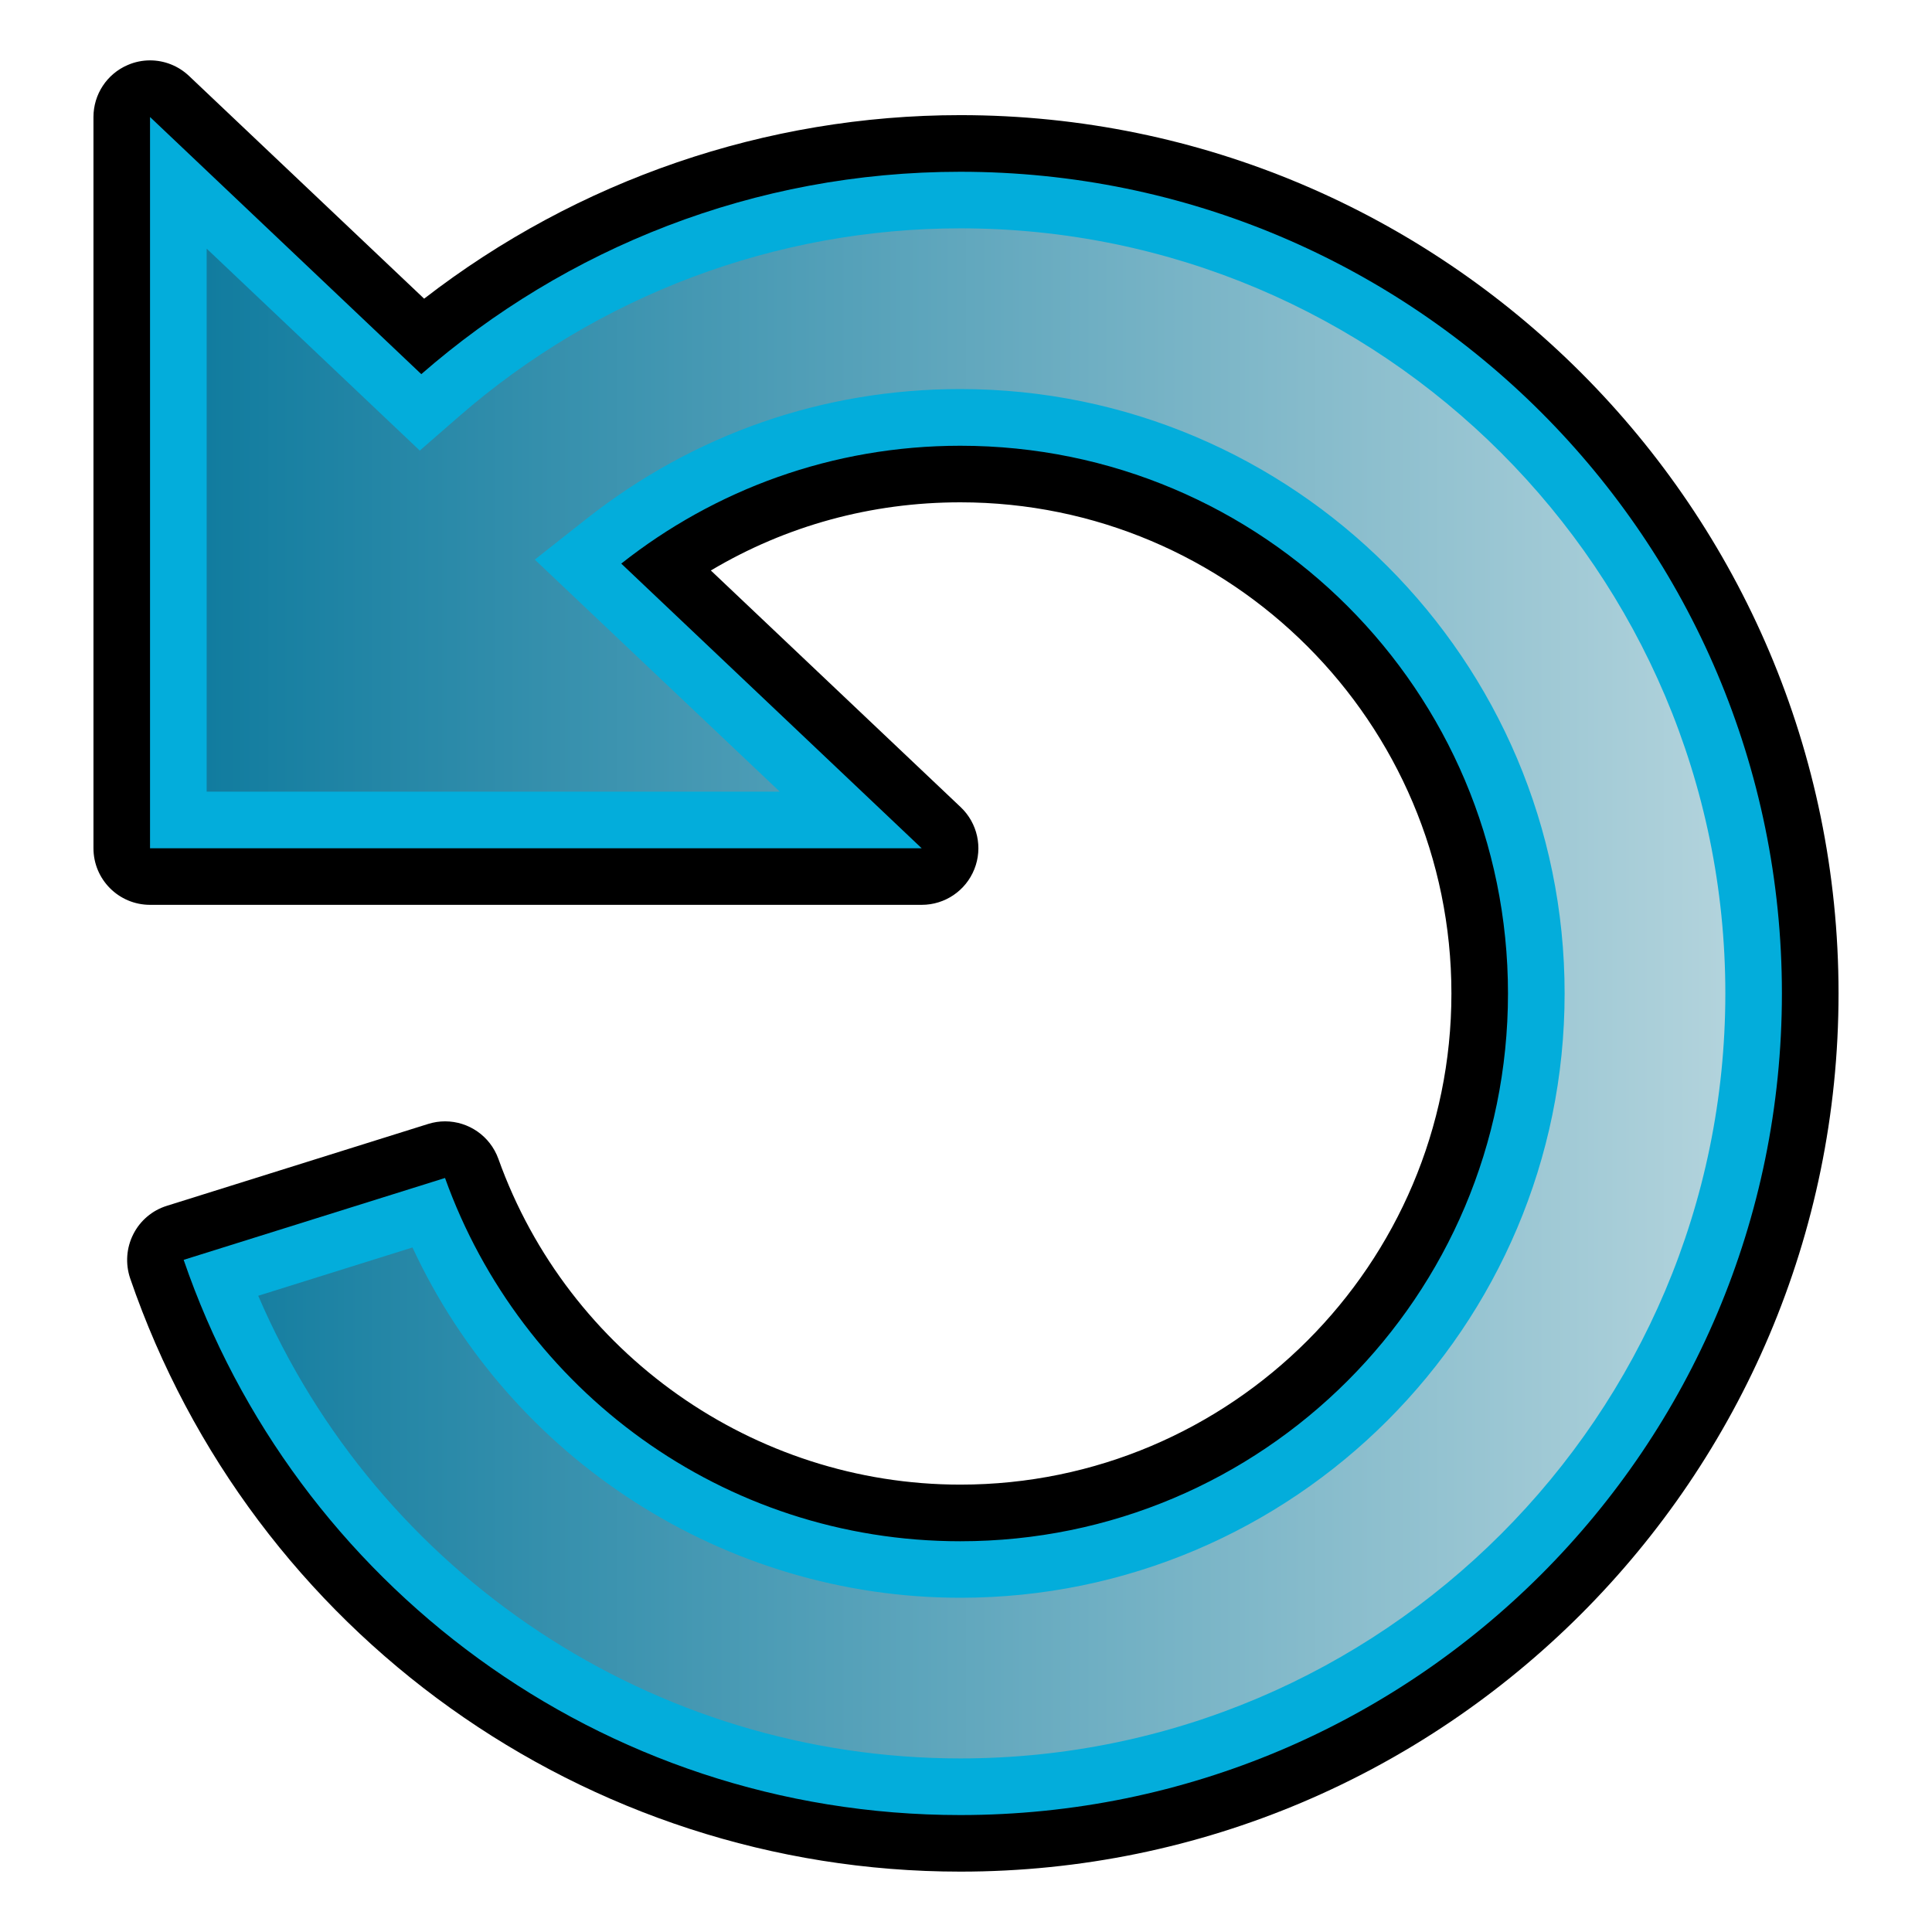 <?xml version="1.0" encoding="utf-8"?>
<!-- Generator: Adobe Illustrator 14.0.0, SVG Export Plug-In . SVG Version: 6.00 Build 43363)  -->
<!DOCTYPE svg PUBLIC "-//W3C//DTD SVG 1.1//EN" "http://www.w3.org/Graphics/SVG/1.1/DTD/svg11.dtd">
<svg version="1.1" id="Layer_1" xmlns="http://www.w3.org/2000/svg" xmlns:xlink="http://www.w3.org/1999/xlink" x="0px" y="0px"
	 width="32px" height="32px" viewBox="0 0 32 32" enable-background="new 0 0 32 32" xml:space="preserve">
<g>
	<path d="M15.906,31c8.021,0,14.546-6.525,14.546-14.546S23.927,1.907,15.906,1.907c-3.218,0-6.34,1.074-8.881,3.04L3.13,1.257
		C2.952,1.089,2.721,1,2.485,1C2.36,1,2.234,1.025,2.115,1.077C1.771,1.224,1.548,1.563,1.548,1.938v12.111
		c0,0.518,0.419,0.938,0.938,0.938h12.781c0.384,0,0.729-0.234,0.871-0.59c0.143-0.356,0.053-0.764-0.226-1.028l-4.138-3.92
		c1.247-0.742,2.657-1.129,4.132-1.129c4.485,0,8.134,3.649,8.134,8.135s-3.649,8.135-8.134,8.135c-3.421,0-6.496-2.168-7.651-5.395
		c-0.138-0.382-0.496-0.622-0.883-0.622c-0.094,0-0.187,0.014-0.28,0.043l-4.328,1.356c-0.242,0.075-0.443,0.245-0.557,0.472
		c-0.114,0.225-0.132,0.487-0.052,0.727C4.173,27.05,9.697,31,15.906,31L15.906,31z"/>
	<path fill="#03ADDB" d="M2.485,14.049V1.938l4.493,4.259c2.39-2.083,5.508-3.352,8.927-3.352c7.516,0,13.609,6.093,13.609,13.609
		s-6.093,13.609-13.609,13.609c-5.97,0-11.03-3.85-12.863-9.196l4.329-1.356c1.256,3.506,4.598,6.017,8.534,6.017
		c5.011,0,9.072-4.062,9.072-9.073c0-5.01-4.061-9.072-9.072-9.072c-2.122,0-4.07,0.731-5.615,1.952l4.976,4.715H2.485z"/>
	
		<linearGradient id="SVGID_1_" gradientUnits="userSpaceOnUse" x1="3.423" y1="16.454" x2="28.577" y2="16.454" gradientTransform="matrix(-1 0 0 1 32 0)">
		<stop  offset="0" style="stop-color:#B2D3DC"/>
		<stop  offset="1" style="stop-color:#117C9F"/>
	</linearGradient>
	<path fill="url(#SVGID_1_)" d="M15.906,29.125c6.987,0,12.671-5.685,12.671-12.671S22.893,3.782,15.906,3.782
		c-3.049,0-6.001,1.108-8.31,3.121l-0.643,0.56l-3.53-3.345v8.994h9.492L8.858,9.269l0.85-0.671c1.786-1.41,3.928-2.154,6.198-2.154
		c5.519,0,10.009,4.49,10.009,10.01c0,5.519-4.49,10.01-10.009,10.01c-3.907,0-7.448-2.298-9.074-5.802l-2.555,0.8
		C6.265,26.083,10.821,29.125,15.906,29.125L15.906,29.125z"/>
</g>
</svg>
